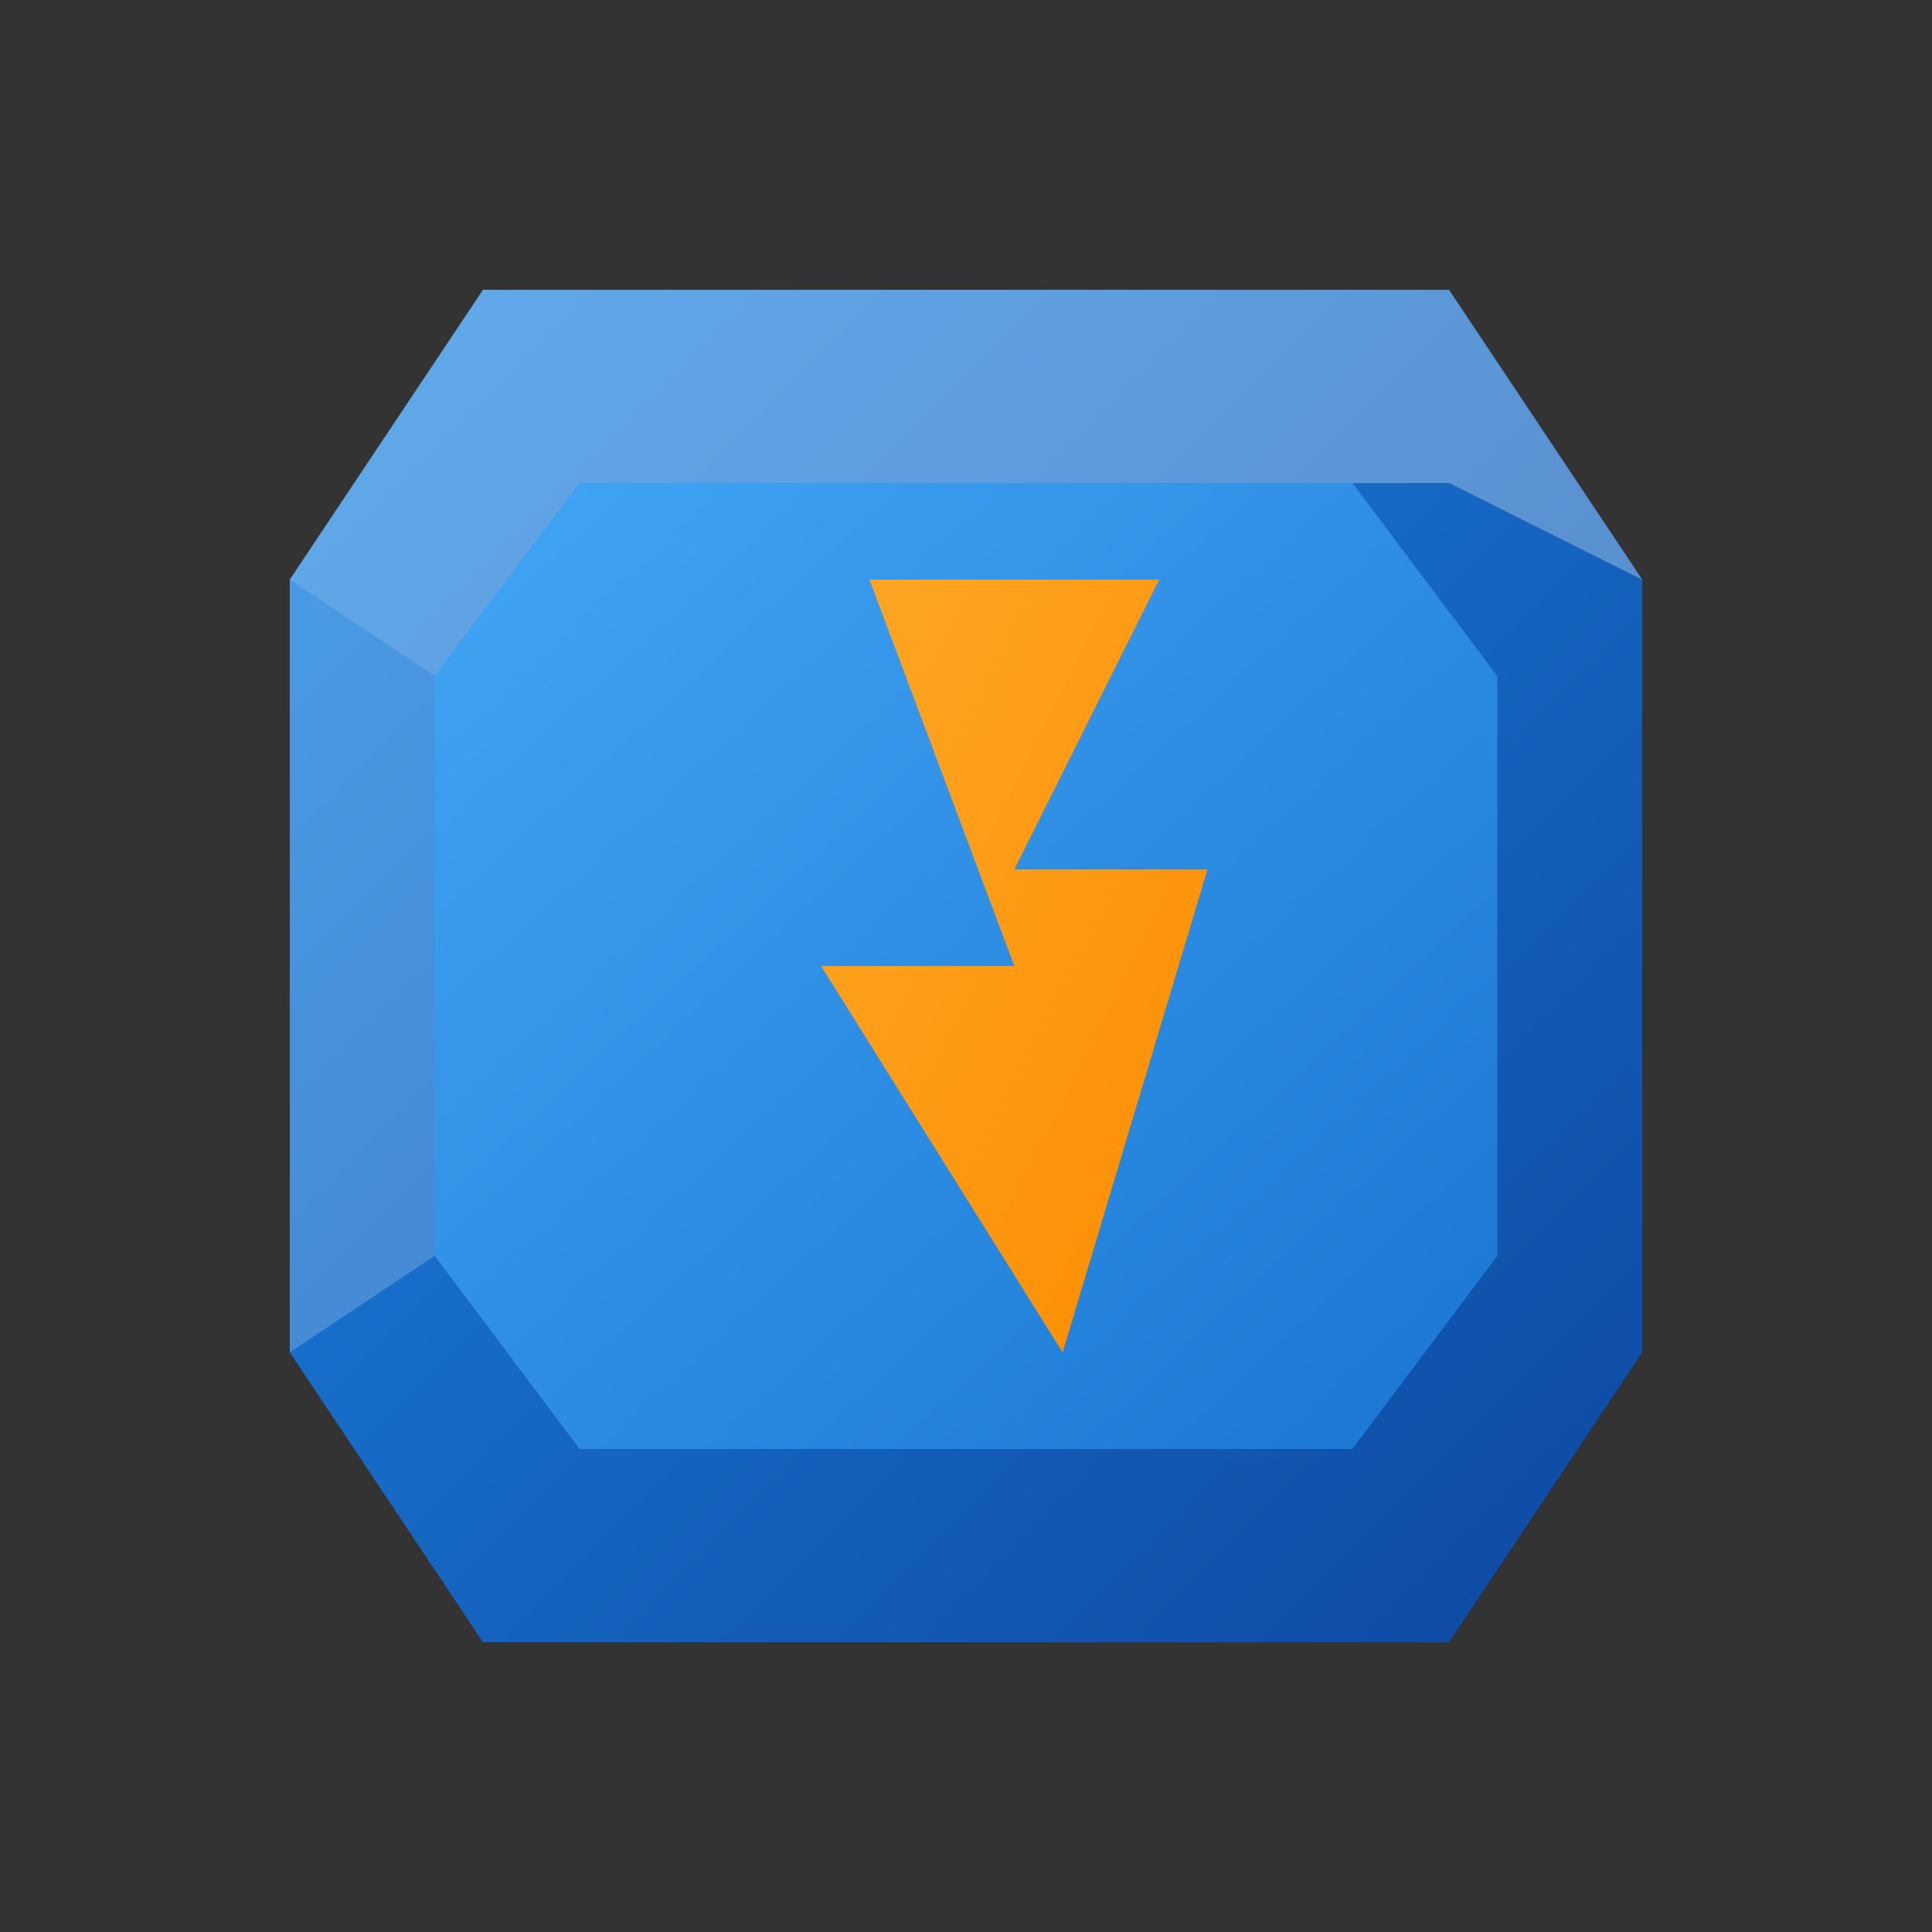 <svg width="200" height="200" viewBox="0 0 200 200" fill="none" xmlns="http://www.w3.org/2000/svg">
  <rect x="0" y="0" width="200" height="200" fill="#333333" stroke="none"/>
  <defs>
    <linearGradient id="triangleGradient1" x1="0%" y1="0%" x2="100%" y2="100%">
      <stop offset="0%" style="stop-color:#1E88E5;stop-opacity:1" />
      <stop offset="100%" style="stop-color:#0D47A1;stop-opacity:1" />
    </linearGradient>
    <linearGradient id="triangleGradient2" x1="0%" y1="0%" x2="100%" y2="100%">
      <stop offset="0%" style="stop-color:#42A5F5;stop-opacity:1" />
      <stop offset="100%" style="stop-color:#1976D2;stop-opacity:1" />
    </linearGradient>
    <linearGradient id="boltGradient" x1="0%" y1="0%" x2="100%" y2="100%">
      <stop offset="0%" style="stop-color:#FFA726;stop-opacity:1" />
      <stop offset="100%" style="stop-color:#FB8C00;stop-opacity:1" />
    </linearGradient>
  </defs>
  
  <!-- Main triangle shape -->
  <path d="M50 30 L150 30 L170 60 L170 140 L150 170 L50 170 L30 140 L30 60 Z" fill="url(#triangleGradient1)" />
  
  <!-- Inner triangle -->
  <path d="M60 50 L140 50 L155 70 L155 130 L140 150 L60 150 L45 130 L45 70 Z" fill="url(#triangleGradient2)" />
  
  <!-- Lightning bolt -->
  <path d="M90 60 L120 60 L105 90 L125 90 L110 140 L85 100 L105 100 L90 60 Z" fill="url(#boltGradient)" />
  
  <!-- Highlights for 3D effect -->
  <path d="M50 30 L150 30 L170 60 L150 50 L60 50 L45 70 L30 60 Z" fill="rgba(255,255,255,0.3)" />
  <path d="M30 60 L30 140 L45 130 L45 70 Z" fill="rgba(255,255,255,0.2)" />
</svg> 